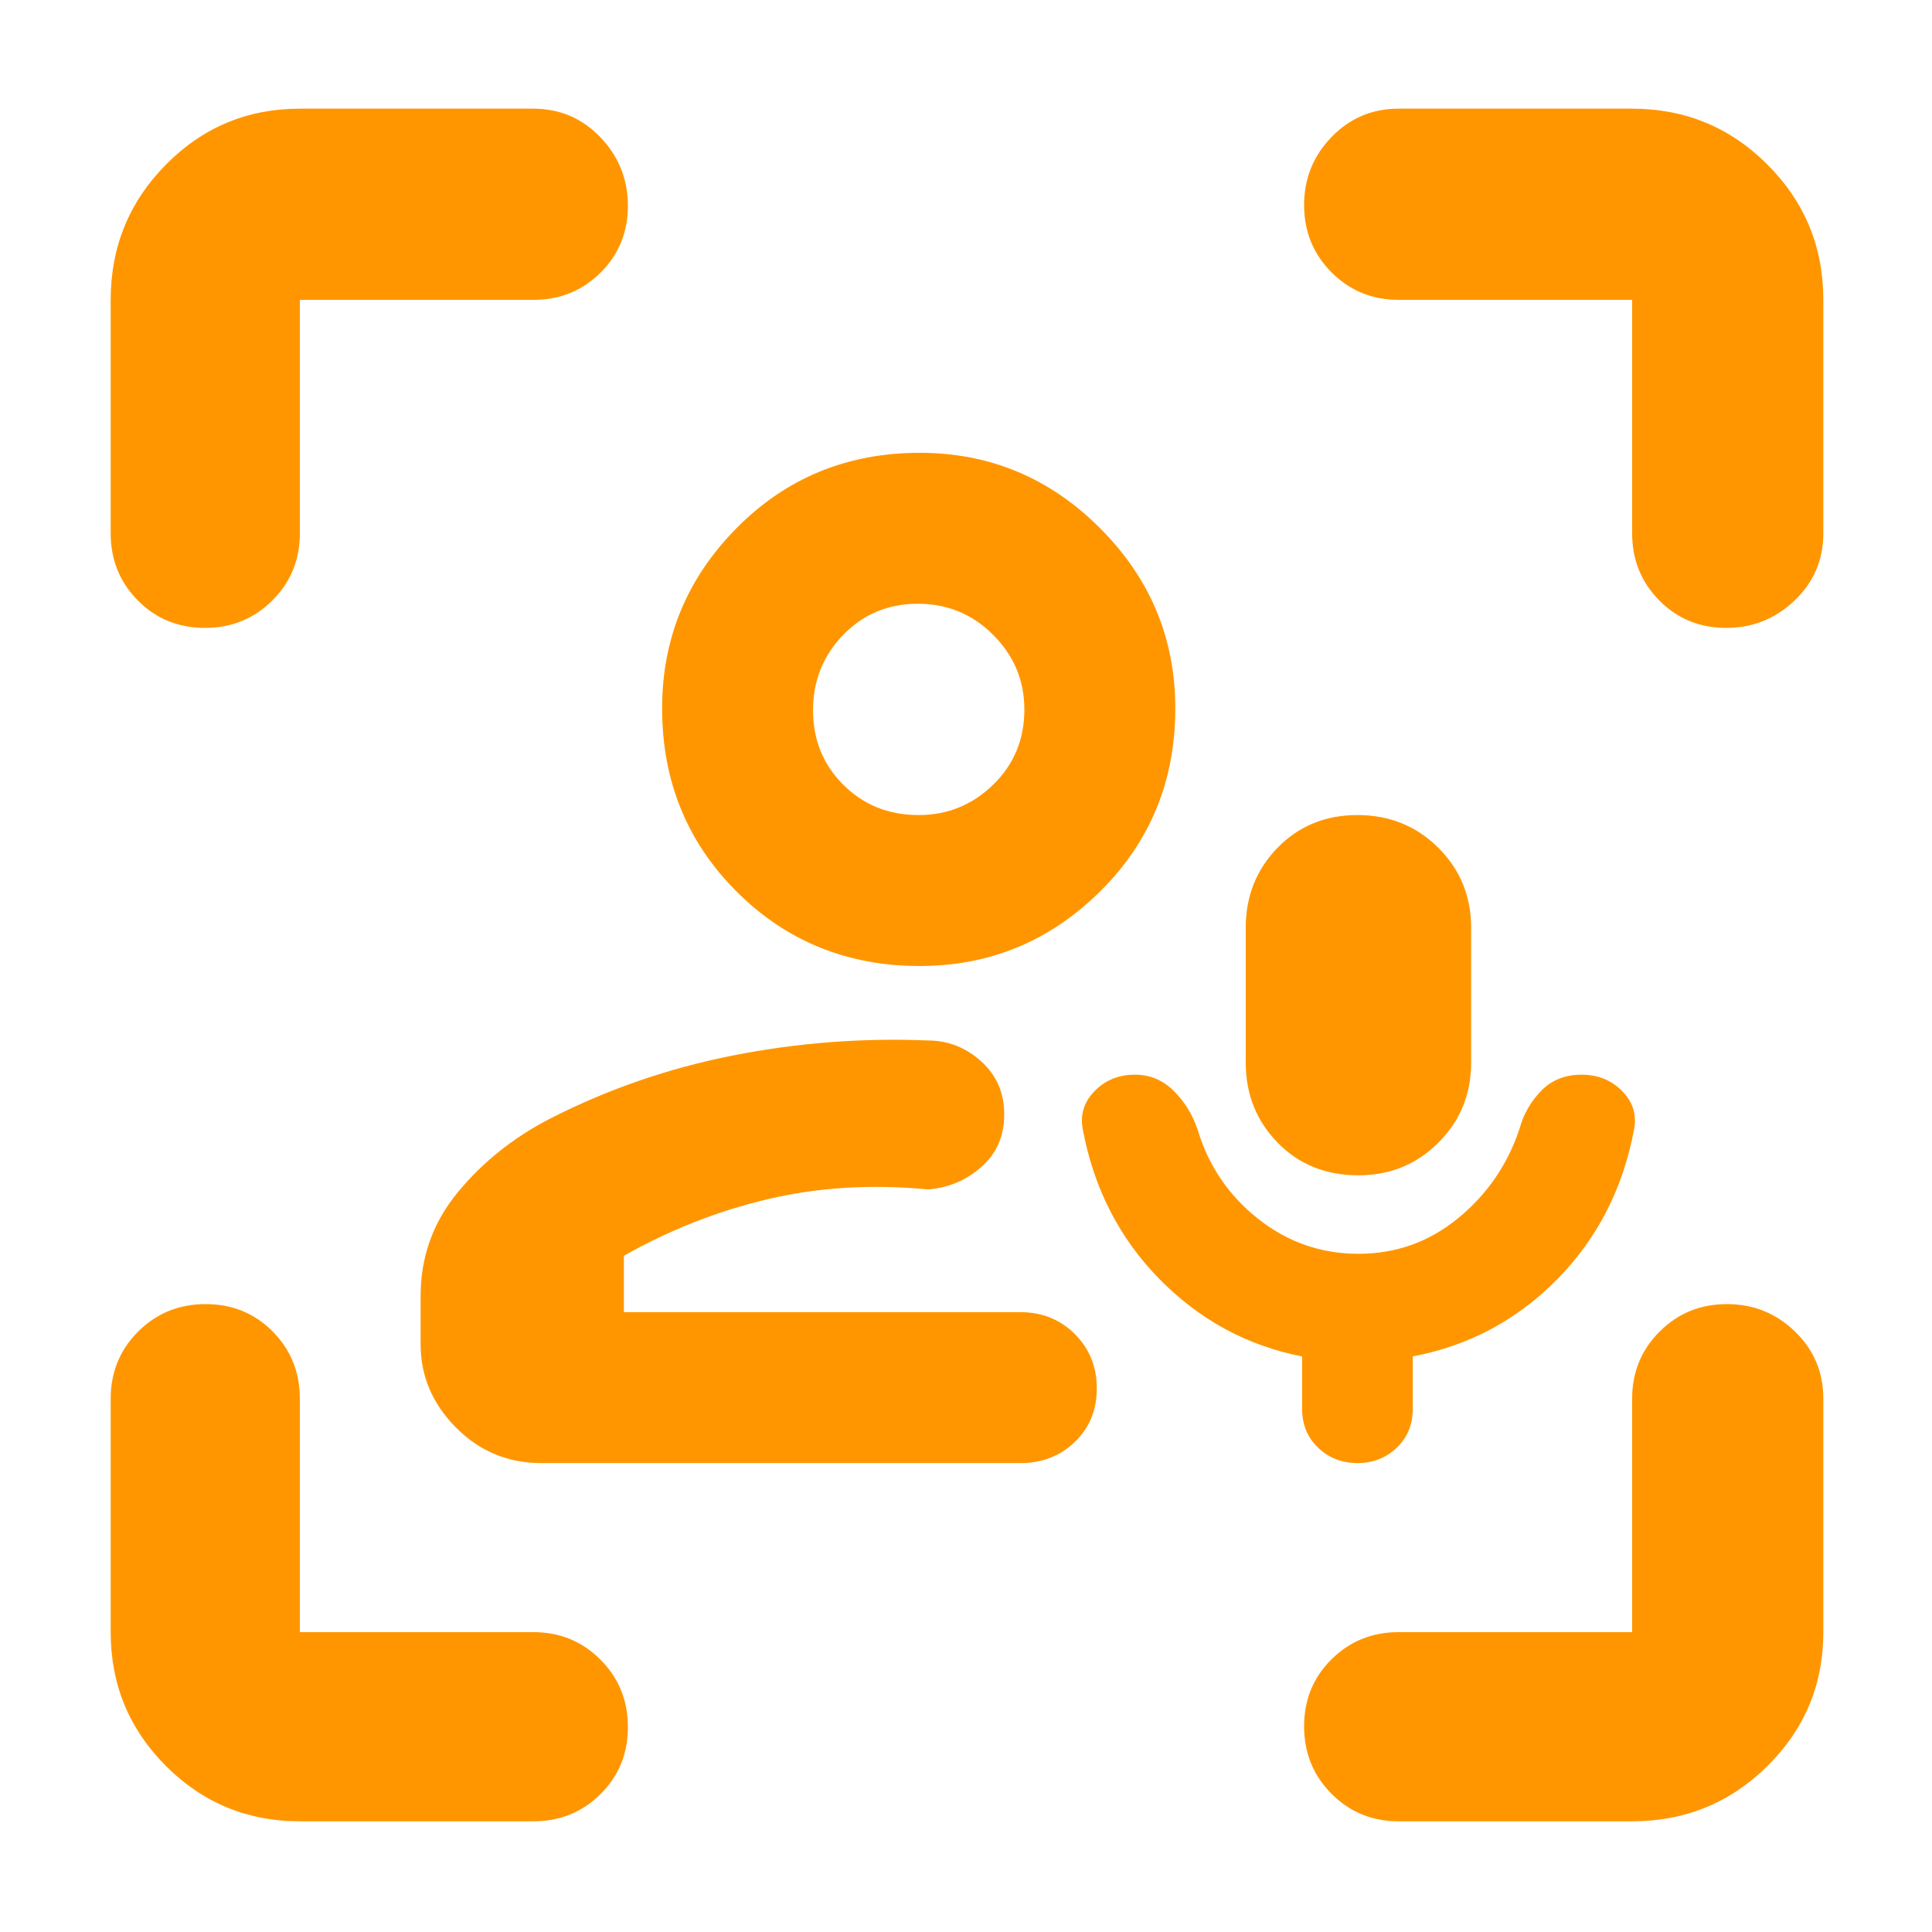 <svg xmlns="http://www.w3.org/2000/svg" height="48" viewBox="0 -960 960 960" width="48"><path fill="rgb(255, 150, 0)" d="M511-308Zm-242 75q-24.96 0-42.48-17.7Q209-268.4 209-292v-24q0-29.17 18.5-51.59Q246-390 273-404q43-22 91-31.5t97-7.5q15 0 26.5 10.34 11.5 10.33 11.5 26.35 0 16.23-11.5 26.27T461-369q-42-4-79.47 4.85Q344.07-355.3 310-336v28h197q16.15 0 27.08 10.89 10.92 10.9 10.92 27 0 16.11-10.92 26.61Q523.15-233 507-233H269Zm188-247q-54 0-91-37t-37-91q0-52.17 37-89.58Q403-735 457-735q52.17 0 89.58 37.42Q584-660.17 584-608q0 54-37.42 91-37.41 37-89.58 37Zm-.54-75q21.54 0 37.04-15.08t15.5-37.38q0-21.54-15.46-37.04-15.45-15.5-37.5-15.5Q434-660 419-644.54q-15 15.45-15 37.5Q404-585 419.08-570t37.38 15Zm.54-53Zm218 271q28 0 49.57-17.72Q746.14-372.43 755-399q3-11 10.83-19t20-8q12.17 0 20.17 8.1 8 8.1 6 18.9-8.17 44.02-38.08 74.51Q744-294 702-286v26q0 11.8-8 19.4-8 7.6-19.5 7.6t-19.5-7.6q-8-7.6-8-19.4v-26q-41-8-70.92-38.49Q546.17-354.98 538-399q-2-10.8 5.94-18.9 7.95-8.1 20.06-8.1 11 0 19.07 7.9 8.06 7.9 11.93 19.1 8 27 30 44.5t50 17.5Zm0-39q-24.36 0-40.18-16.24T619-432v-67q0-23.52 15.82-39.76T674.5-555q23.86 0 40.18 16.24T731-499v67q0 23.52-16.24 39.76T675-376ZM149-55q-39.05 0-66.53-27.47Q55-109.95 55-149v-116q0-19.75 13.68-33.38Q82.35-312 102.18-312q19.82 0 33.32 13.62Q149-284.75 149-265v116h116q19.75 0 33.38 13.68Q312-121.65 312-101.82 312-82 298.38-68.5 284.75-55 265-55H149ZM55-695v-116q0-39.46 27.47-67.23Q109.95-906 149-906h116q19.75 0 33.38 14.26 13.62 14.27 13.62 34 0 19.74-13.62 33.24Q284.75-811 265-811H149v116q0 19.75-13.68 33.37Q121.65-648 101.82-648 82-648 68.5-661.63 55-675.25 55-695ZM811-55H695q-19.75 0-33.37-13.68Q648-82.35 648-102.18q0-19.82 13.63-33.32Q675.25-149 695-149h116v-116q0-19.75 13.68-33.38Q838.35-312 858.09-312q19.73 0 33.82 13.62Q906-284.75 906-265v116q0 39.05-27.77 66.53Q850.46-55 811-55Zm0-640v-116H695q-19.75 0-33.37-13.68Q648-838.35 648-858.09q0-19.73 13.63-33.82Q675.25-906 695-906h116q39.46 0 67.23 27.77Q906-850.46 906-811v116q0 19.75-14.26 33.37-14.27 13.63-34 13.63-19.74 0-33.24-13.63Q811-675.25 811-695Z"/></svg>